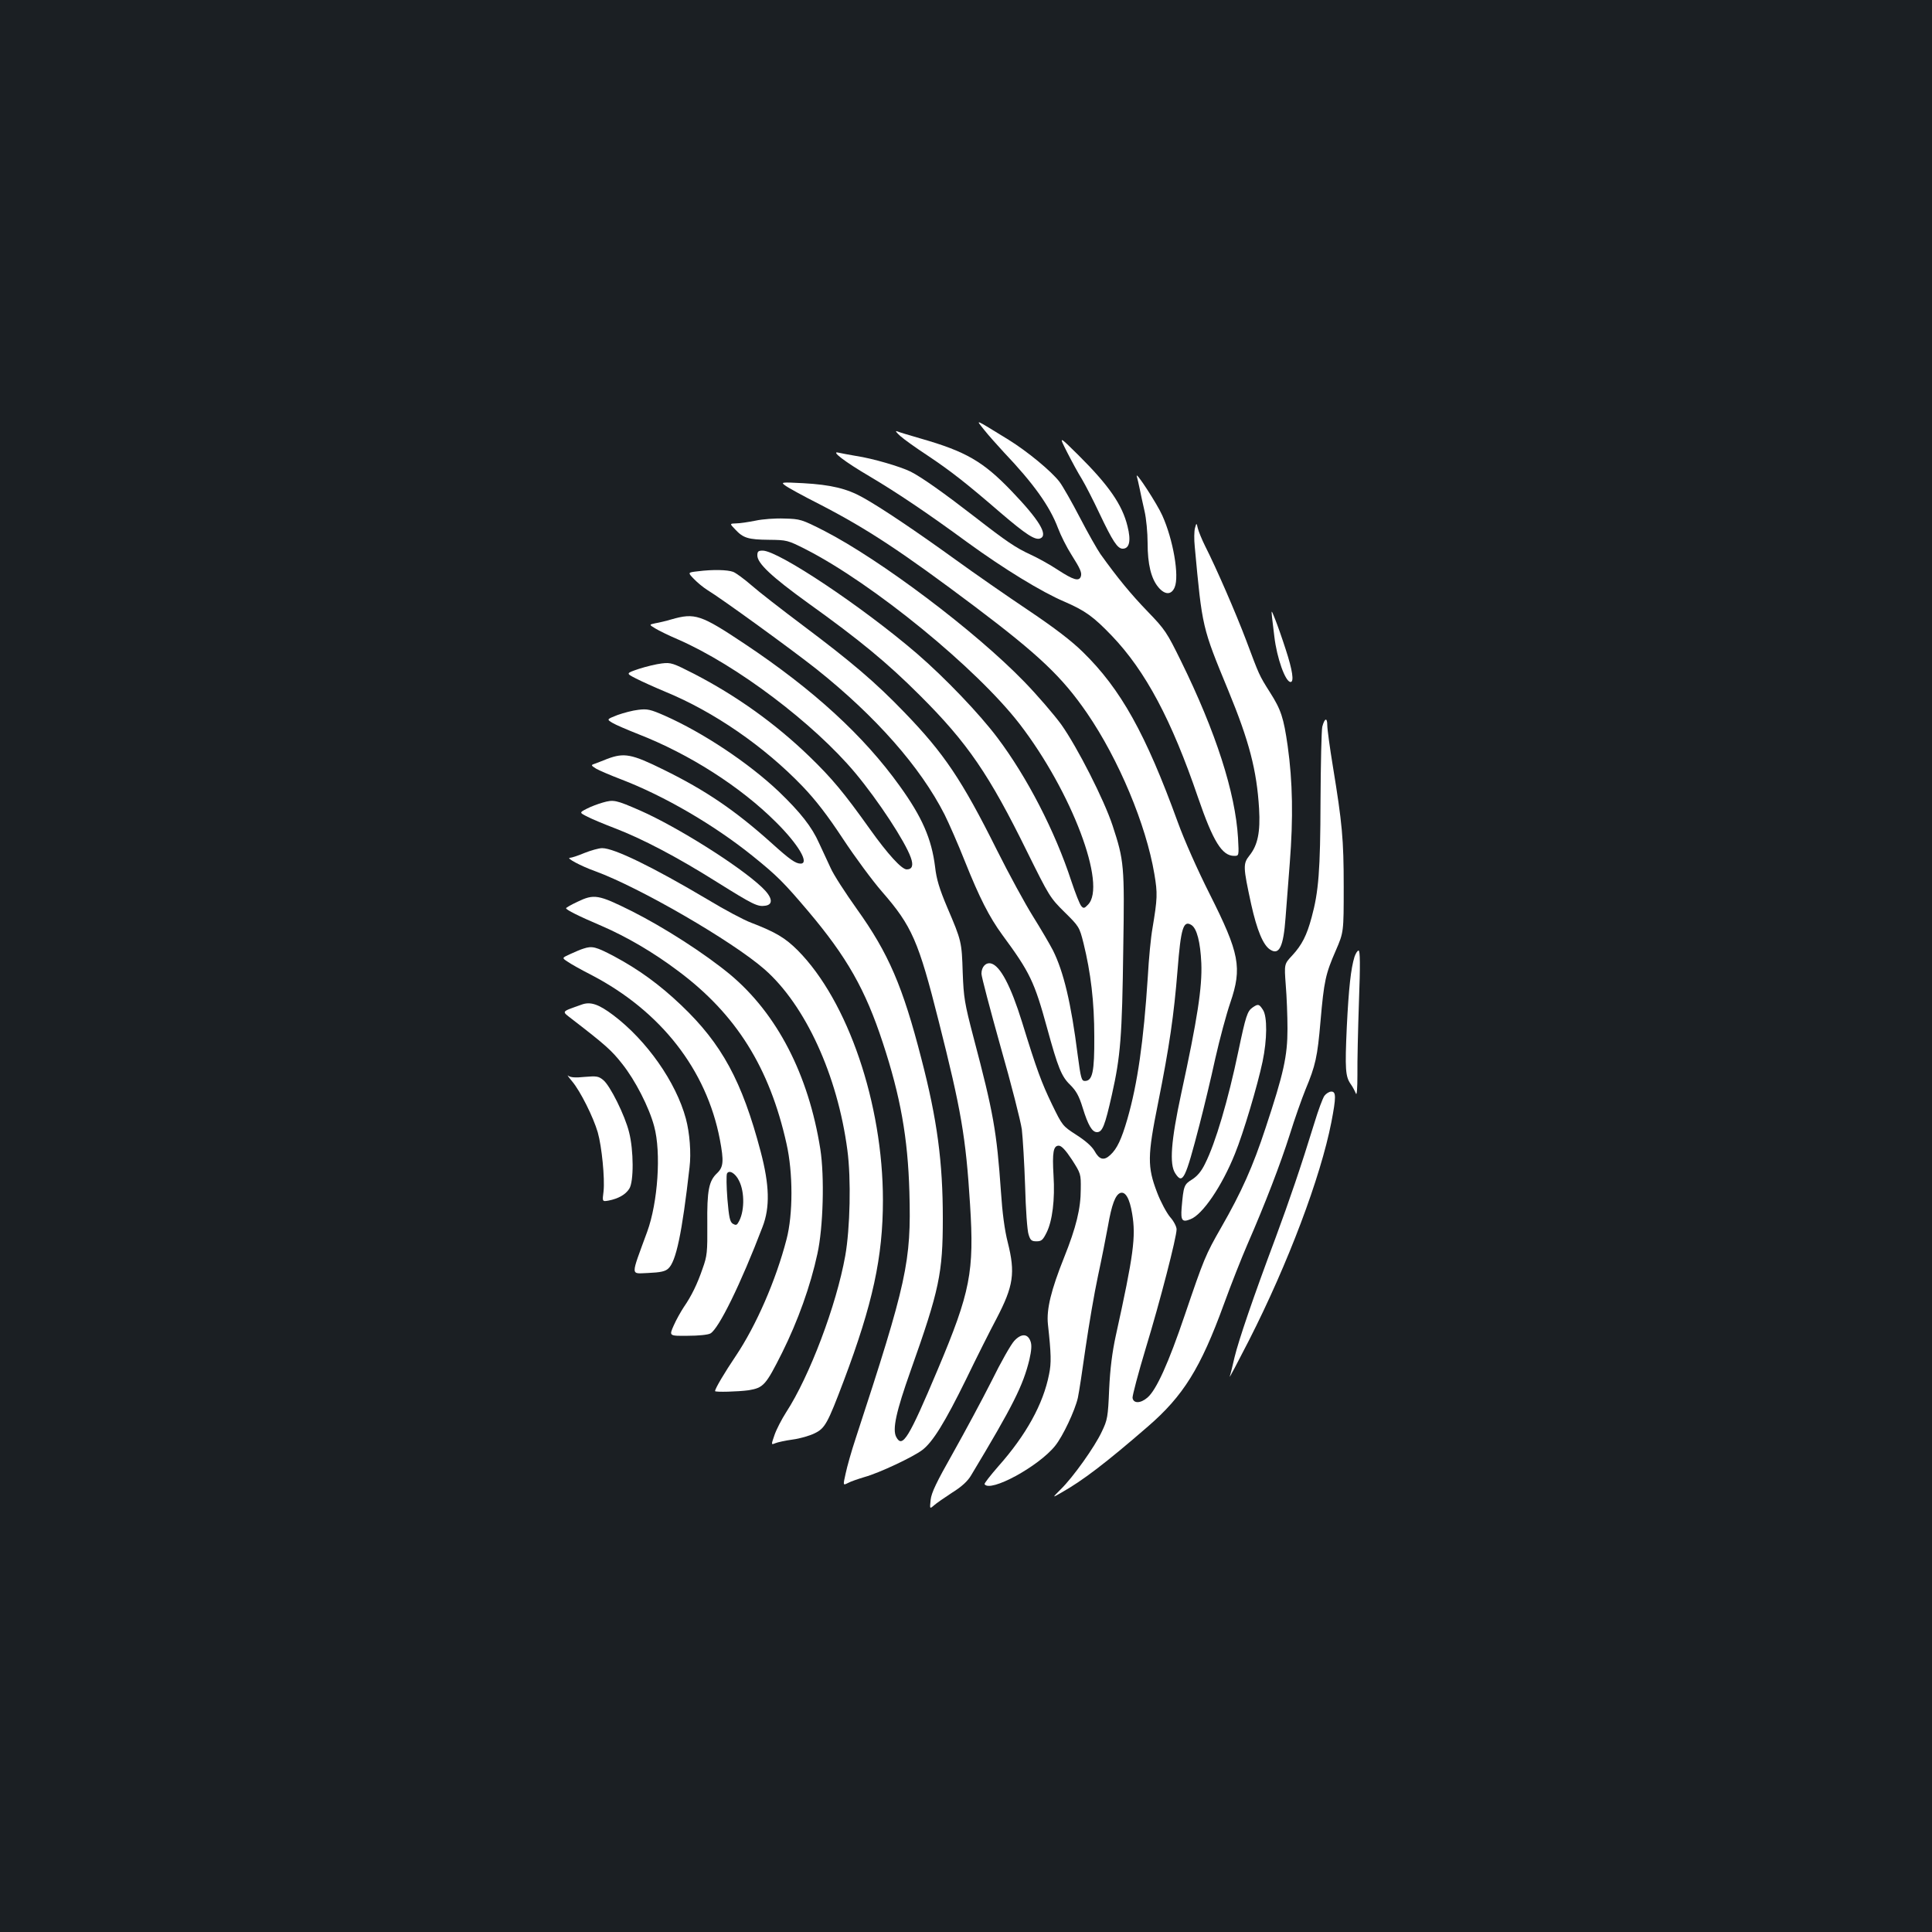 <?xml version="1.0" standalone="no"?>
<!DOCTYPE svg PUBLIC "-//W3C//DTD SVG 20010904//EN"
 "http://www.w3.org/TR/2001/REC-SVG-20010904/DTD/svg10.dtd">
<svg version="1.0" xmlns="http://www.w3.org/2000/svg"
 width="1000pt" height="1000pt" viewBox="0 0 1000 1000"
 preserveAspectRatio="xMidYMid meet">
<rect width="100%" height="100%" fill="#1b1f23"/>
<g transform="translate(0,1000) scale(0.1,-0.1)"
fill="#ffffff" stroke="none">
<path d="M5094 7775 c22 -28 68 -79 101 -115 154 -162 238 -279 281 -393 15
-40 46 -101 69 -137 48 -76 56 -95 49 -115 -10 -25 -38 -17 -118 35 -42 28
-106 63 -141 79 -78 36 -124 67 -290 196 -155 120 -274 205 -332 234 -53 26
-195 68 -282 81 -36 6 -77 14 -91 17 -43 11 32 -47 160 -122 145 -86 301 -191
507 -342 187 -136 384 -257 502 -307 108 -47 150 -77 246 -177 174 -182 309
-435 446 -837 78 -227 124 -302 187 -302 25 0 25 0 20 93 -14 234 -114 547
-296 917 -72 146 -81 161 -172 255 -86 89 -156 174 -244 297 -16 23 -64 107
-106 188 -42 81 -90 165 -106 186 -43 56 -167 158 -264 218 -184 113 -170 107
-126 51z"/>
<path d="M4660 7743 c19 -17 82 -62 140 -100 120 -80 203 -145 380 -298 130
-111 177 -142 204 -132 43 17 -5 96 -149 246 -146 152 -235 204 -469 271 -59
17 -115 34 -124 38 -10 3 -1 -8 18 -25z"/>
<path d="M5523 7660 c24 -47 58 -110 77 -140 18 -30 59 -110 91 -178 68 -143
93 -182 120 -182 35 0 44 41 25 116 -27 111 -96 211 -255 369 -101 100 -101
100 -58 15z"/>
<path d="M5884 7535 c3 -11 10 -40 15 -65 5 -25 16 -76 25 -115 9 -38 16 -113
16 -166 0 -109 18 -184 56 -229 34 -40 67 -40 84 0 25 59 -8 248 -64 372 -26
59 -140 234 -132 203z"/>
<path d="M4063 7488 c12 -10 92 -54 179 -98 248 -128 425 -245 803 -529 334
-252 453 -365 582 -553 163 -238 305 -576 348 -832 17 -101 16 -126 -10 -282
-8 -44 -19 -156 -24 -250 -22 -336 -53 -553 -106 -737 -30 -103 -53 -153 -88
-185 -33 -31 -57 -25 -82 21 -14 24 -47 53 -94 83 -71 46 -72 47 -126 158 -54
112 -79 179 -155 426 -58 187 -113 291 -160 303 -27 7 -50 -17 -50 -53 0 -15
45 -185 99 -378 55 -192 104 -385 110 -428 5 -44 13 -176 17 -294 3 -118 11
-231 18 -250 9 -30 16 -35 41 -35 26 0 33 7 52 45 30 60 44 171 36 296 -7 119
-1 154 27 154 14 0 35 -22 68 -72 46 -72 47 -74 46 -153 0 -101 -24 -198 -86
-353 -68 -170 -92 -269 -84 -346 17 -155 18 -201 6 -259 -30 -154 -119 -315
-263 -477 -41 -47 -73 -88 -71 -92 28 -45 279 91 365 198 40 49 103 183 118
249 6 28 24 145 40 260 17 116 45 282 64 370 19 88 42 205 52 260 19 110 38
160 63 170 27 10 49 -28 62 -107 20 -119 8 -211 -85 -633 -18 -83 -29 -168
-34 -275 -6 -145 -9 -160 -38 -220 -36 -78 -150 -238 -213 -299 -45 -45 -45
-45 5 -16 108 61 228 152 446 341 184 159 273 302 394 634 37 102 92 241 122
310 92 211 170 414 219 568 25 81 62 185 81 232 52 125 62 168 78 355 18 207
26 244 79 365 41 95 41 95 41 330 0 248 -8 329 -56 623 -16 97 -29 193 -29
213 0 42 -14 38 -26 -8 -4 -18 -8 -190 -9 -383 -1 -362 -10 -471 -46 -603 -25
-93 -50 -143 -101 -198 -41 -44 -41 -44 -33 -152 5 -59 9 -161 9 -227 0 -142
-20 -231 -113 -512 -66 -201 -125 -333 -230 -516 -82 -143 -90 -164 -188 -452
-85 -251 -148 -390 -194 -429 -36 -31 -73 -31 -77 -1 -1 11 29 126 68 255 75
246 160 576 160 617 0 14 -15 43 -34 64 -18 22 -49 79 -67 127 -51 133 -50
189 5 462 59 295 82 454 101 689 17 217 30 260 72 233 28 -18 46 -88 51 -197
5 -125 -20 -288 -104 -675 -53 -246 -62 -366 -31 -413 39 -60 52 -32 126 253
22 85 59 238 81 340 23 102 58 232 78 290 62 182 48 255 -107 563 -63 125
-131 278 -165 372 -166 457 -295 689 -492 881 -57 56 -144 123 -281 215 -109
73 -279 191 -377 262 -202 146 -386 270 -480 322 -82 46 -165 66 -308 74 -114
6 -117 5 -95 -11z"/>
<path d="M3910 7305 c-36 -7 -80 -14 -99 -14 -35 -1 -35 -1 -5 -32 41 -44 67
-52 174 -53 93 -1 97 -2 190 -49 349 -178 885 -616 1108 -905 269 -350 453
-836 353 -935 -18 -19 -23 -20 -34 -7 -8 8 -31 67 -52 130 -84 257 -229 538
-382 741 -93 124 -272 311 -418 437 -282 242 -715 531 -797 532 -23 0 -28 -4
-28 -25 0 -41 75 -111 262 -246 265 -190 409 -308 579 -478 247 -246 359 -410
556 -811 113 -228 118 -237 193 -311 75 -74 77 -77 98 -160 38 -154 56 -305
56 -484 1 -183 -9 -230 -49 -230 -17 0 -21 14 -37 135 -34 269 -73 431 -128
541 -17 33 -64 113 -104 177 -40 64 -124 218 -186 342 -181 363 -274 501 -478
712 -151 157 -275 262 -524 449 -112 84 -233 178 -269 210 -37 32 -79 63 -94
69 -30 11 -105 13 -183 3 -53 -6 -53 -6 -20 -40 18 -19 49 -44 68 -56 76 -46
442 -312 567 -411 306 -244 537 -506 662 -752 22 -44 70 -153 106 -244 74
-185 125 -286 193 -379 143 -194 166 -242 232 -483 56 -204 74 -250 120 -294
30 -30 45 -56 64 -118 28 -91 49 -126 74 -126 28 0 41 33 77 193 45 201 53
300 59 759 7 428 4 454 -55 634 -44 134 -183 407 -266 524 -38 52 -124 152
-192 222 -255 263 -743 630 -1034 780 -118 60 -125 62 -207 64 -47 2 -114 -3
-150 -11z"/>
<path d="M6185 7266 c-4 -15 -5 -58 -1 -95 39 -422 38 -416 174 -746 108 -262
147 -412 159 -611 7 -121 -7 -188 -49 -241 -35 -44 -34 -59 8 -253 30 -135 62
-212 98 -235 47 -31 69 14 80 165 3 41 13 170 22 285 18 231 15 418 -11 604
-21 146 -34 187 -92 278 -57 90 -55 88 -123 269 -53 140 -154 373 -212 487
-17 34 -34 76 -38 92 -7 30 -7 30 -15 1z"/>
<path d="M6584 6805 c3 -22 8 -67 12 -100 13 -111 57 -235 84 -235 19 0 10 61
-25 168 -19 59 -44 130 -55 157 -20 50 -20 50 -16 10z"/>
<path d="M3475 6794 c-27 -8 -65 -17 -83 -20 -33 -7 -33 -7 0 -27 18 -11 71
-37 118 -57 302 -132 702 -434 917 -691 120 -144 258 -355 287 -437 15 -41 8
-62 -21 -62 -26 0 -98 79 -190 208 -134 188 -196 263 -314 377 -176 170 -376
313 -596 427 -110 56 -120 60 -168 54 -27 -3 -81 -16 -118 -28 -68 -23 -68
-23 -15 -50 29 -15 98 -46 153 -69 250 -103 510 -282 708 -488 69 -72 130
-151 211 -274 62 -94 153 -217 201 -272 155 -178 189 -255 294 -672 116 -459
140 -596 162 -948 22 -347 2 -452 -167 -853 -151 -358 -183 -410 -215 -350
-21 39 -1 131 75 345 148 417 166 503 166 787 0 291 -29 511 -111 826 -96 374
-170 546 -334 775 -59 83 -121 178 -136 213 -16 34 -42 91 -59 127 -38 86 -98
161 -208 267 -157 149 -393 306 -592 394 -73 32 -90 36 -136 30 -29 -3 -77
-16 -108 -27 -56 -22 -56 -22 -27 -40 16 -10 77 -36 135 -59 264 -103 529
-272 713 -456 115 -114 174 -214 127 -214 -26 0 -56 21 -149 105 -188 169
-342 274 -560 381 -166 82 -204 89 -292 56 -26 -11 -57 -22 -67 -26 -18 -6
-17 -8 10 -25 16 -9 74 -34 129 -55 222 -85 480 -235 680 -396 128 -103 163
-139 287 -285 202 -239 297 -407 387 -681 92 -279 130 -493 138 -774 10 -361
-12 -463 -278 -1275 -22 -66 -45 -148 -52 -182 -14 -62 -14 -62 12 -49 14 8
53 21 86 31 76 21 252 104 299 140 54 41 117 143 227 367 54 112 125 253 157
313 88 169 98 236 58 395 -16 62 -28 153 -35 260 -22 315 -39 410 -142 800
-47 179 -51 207 -56 335 -5 160 -6 165 -80 338 -41 97 -56 147 -63 210 -18
145 -67 258 -184 420 -185 258 -444 496 -801 734 -228 152 -258 162 -380 127z"/>
<path d="M3120 5846 c-25 -7 -62 -21 -83 -32 -39 -20 -39 -20 5 -42 23 -12 86
-38 138 -58 144 -55 325 -150 530 -279 189 -118 211 -129 251 -123 44 6 37 45
-19 97 -118 111 -437 311 -627 395 -128 56 -139 58 -195 42z"/>
<path d="M3025 5585 c-33 -14 -67 -25 -75 -25 -23 0 57 -43 130 -69 230 -84
710 -362 877 -508 211 -185 378 -548 429 -936 20 -149 14 -406 -11 -547 -46
-257 -185 -624 -306 -810 -23 -36 -50 -88 -60 -117 -18 -52 -18 -52 4 -43 12
5 53 14 90 19 38 5 89 20 113 32 54 26 67 49 152 274 149 396 202 638 202 933
0 499 -181 1030 -440 1292 -66 66 -115 95 -242 144 -38 14 -139 68 -225 120
-283 168 -484 266 -546 266 -18 0 -59 -12 -92 -25z"/>
<path d="M2988 5332 c-32 -15 -58 -30 -58 -33 0 -8 63 -40 185 -92 127 -55
265 -135 394 -232 301 -224 474 -500 562 -895 34 -150 34 -366 0 -495 -55
-212 -157 -446 -263 -604 -56 -83 -106 -167 -107 -181 -1 -7 123 -3 173 4 78
13 89 25 174 194 82 165 147 346 183 513 30 136 37 399 15 541 -61 386 -224
701 -467 904 -132 109 -340 243 -511 329 -171 85 -193 89 -280 47z"/>
<path d="M3020 5090 c-14 -4 -44 -17 -68 -28 -44 -20 -44 -20 -15 -39 15 -11
72 -43 127 -71 357 -187 593 -489 662 -850 21 -112 19 -142 -14 -174 -43 -40
-53 -89 -51 -265 1 -144 -1 -164 -24 -228 -28 -82 -58 -143 -98 -201 -15 -23
-39 -65 -52 -95 -24 -54 -24 -54 72 -53 56 0 105 5 118 12 43 24 157 256 270
552 39 101 36 216 -10 390 -96 364 -201 557 -410 756 -112 107 -221 186 -348
254 -95 50 -114 55 -159 40z m805 -1201 c31 -60 29 -167 -5 -219 -7 -12 -13
-12 -27 -4 -15 9 -20 34 -28 128 -5 65 -6 124 -2 132 11 20 43 2 62 -37z"/>
<path d="M7011 5048 c-19 -61 -30 -162 -40 -363 -10 -220 -7 -257 20 -296 11
-15 22 -37 27 -49 5 -13 8 27 8 97 -1 65 3 236 8 381 7 187 6 262 -2 262 -6 0
-15 -15 -21 -32z"/>
<path d="M3010 4800 c-109 -39 -104 -32 -48 -76 170 -131 204 -161 258 -230
68 -85 140 -226 166 -324 37 -136 19 -394 -36 -545 -87 -238 -88 -217 4 -214
65 3 89 8 105 23 40 36 71 180 110 524 9 73 1 178 -19 252 -51 189 -202 404
-375 535 -77 58 -119 72 -165 55z"/>
<path d="M6483 4785 c-27 -19 -35 -44 -73 -225 -53 -254 -119 -477 -172 -582
-19 -40 -41 -66 -68 -83 -42 -26 -44 -33 -54 -148 -5 -64 3 -75 45 -58 63 23
164 172 231 339 44 108 117 354 143 477 24 115 25 233 2 268 -20 31 -25 32
-54 12z"/>
<path d="M2962 4402 c42 -50 109 -184 132 -263 21 -74 37 -238 30 -305 -7 -54
-7 -54 27 -48 50 10 87 31 106 61 24 36 23 200 -1 293 -21 86 -99 243 -134
270 -24 20 -35 21 -96 16 -48 -5 -73 -3 -85 6 -8 7 1 -6 21 -30z"/>
<path d="M6855 4328 c-9 -13 -32 -75 -51 -138 -72 -234 -129 -400 -201 -595
-117 -312 -192 -533 -213 -620 -10 -44 -21 -89 -25 -100 -3 -11 41 73 99 186
204 401 371 845 427 1130 25 130 25 159 0 159 -11 0 -27 -10 -36 -22z"/>
<path d="M5250 3060 c-17 -18 -70 -111 -118 -209 -49 -97 -139 -264 -199 -371
-86 -152 -112 -206 -116 -243 -5 -48 -5 -48 17 -29 11 10 54 40 94 66 50 31
81 60 98 89 219 364 269 465 302 599 11 49 13 76 6 95 -14 41 -48 42 -84 3z"/>
</g>
</svg>
